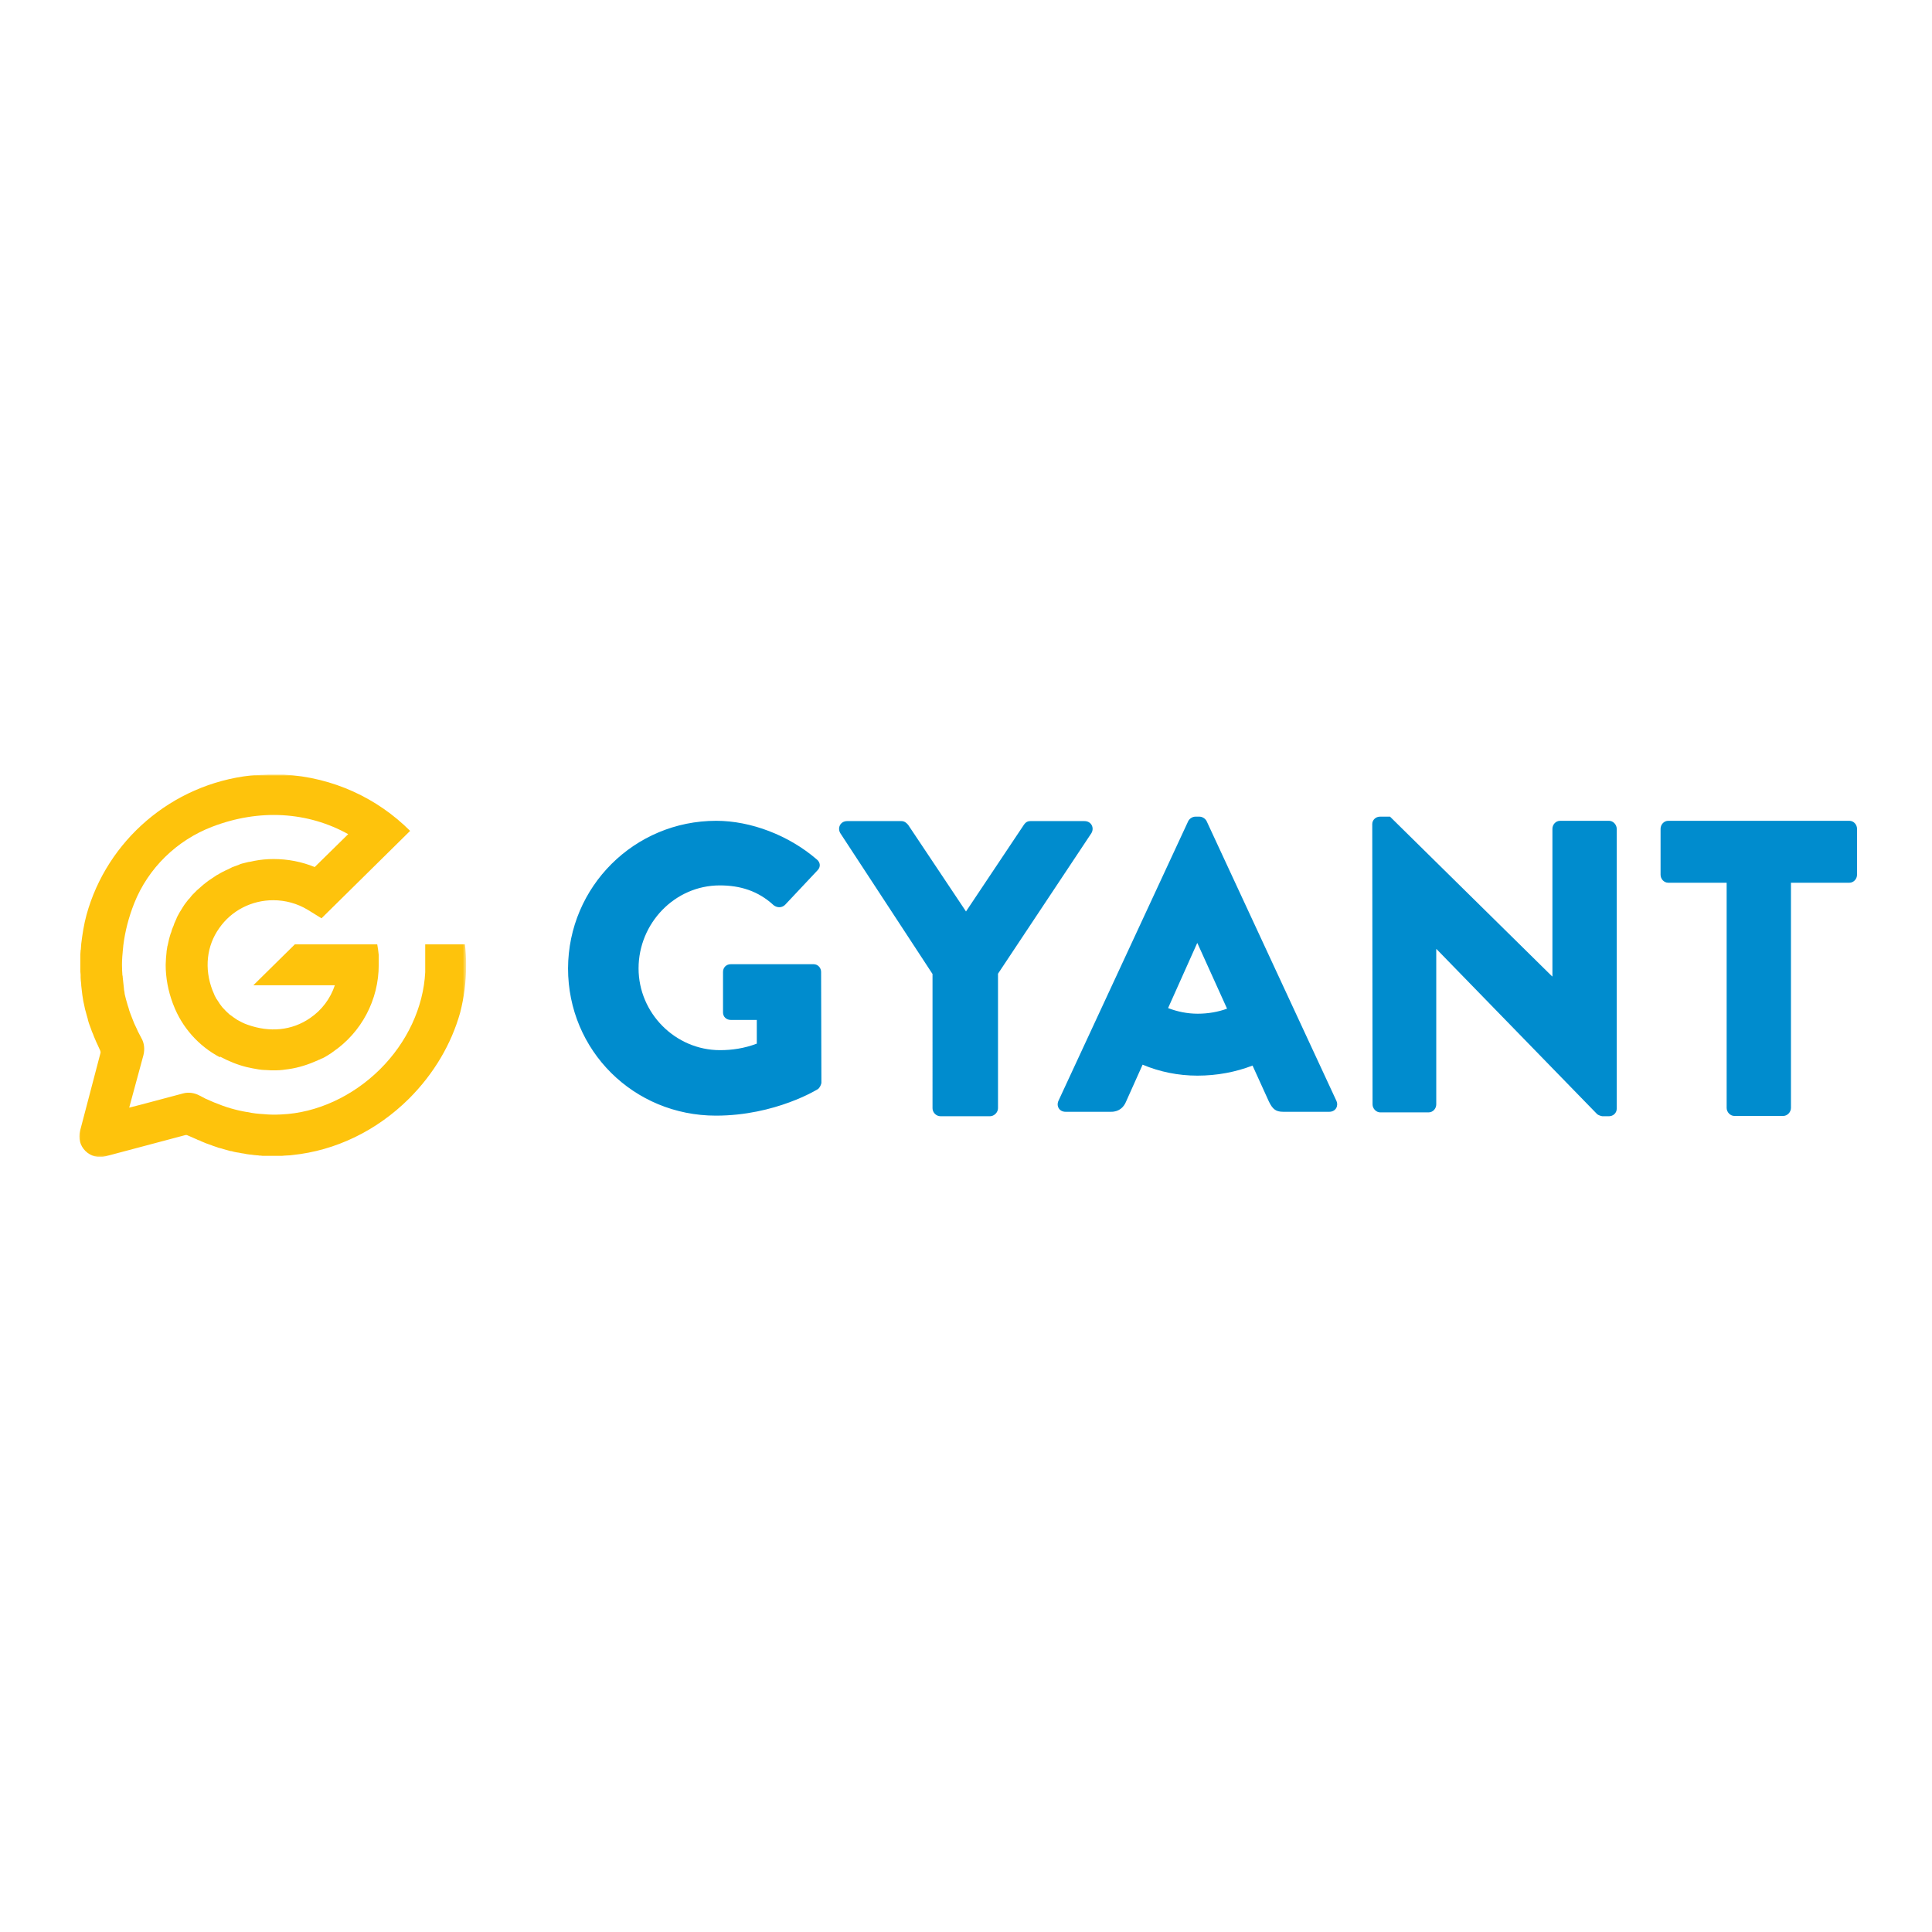 <?xml version="1.0" encoding="utf-8"?>
<!-- Generator: Adobe Illustrator 19.2.1, SVG Export Plug-In . SVG Version: 6.00 Build 0)  -->
<svg version="1.1" id="layer" xmlns="http://www.w3.org/2000/svg" xmlns:xlink="http://www.w3.org/1999/xlink" x="0px" y="0px"
	 viewBox="0 0 652 652" style="enable-background:new 0 0 652 652;" xml:space="preserve">
<style type="text/css">
	.st0{fill:#008CCE;}
	.st1{filter:url(#Adobe_OpacityMaskFilter);}
	.st2{fill:#FFFFFF;}
	.st3{mask:url(#mask-2_1_);fill:#FEC30C;}
</style>
<path class="st0" d="M582.7,297.9H563c-1.5,0-2.6-1.3-2.6-2.7v-15.5c0-1.4,1.1-2.7,2.6-2.7h61.1c1.5,0,2.6,1.3,2.6,2.7v15.5
	c0,1.4-1.1,2.7-2.6,2.7h-19.7v76c0,1.4-1.2,2.7-2.6,2.7h-16.5c-1.4,0-2.6-1.3-2.6-2.7V297.9 M463.1,278.1c0-1.4,1.2-2.5,2.6-2.5h3.4
	l54.7,53.9h0.1v-49.8c0-1.4,1.1-2.7,2.6-2.7H543c1.4,0,2.6,1.3,2.6,2.7v94.5c0,1.4-1.2,2.5-2.6,2.5h-2.2c-0.4,0-1.5-0.4-1.8-0.7
	l-54.2-55.7h-0.1v52.4c0,1.4-1.1,2.7-2.6,2.7h-16.3c-1.4,0-2.6-1.3-2.6-2.7L463.1,278.1 M404.2,342.1c-3.5,0-6.9-0.7-10-1.9
	l9.8-21.9h0.1l10,22.1C411.1,341.5,407.7,342.1,404.2,342.1 M451,371.5l-43.8-94.4c-0.4-0.8-1.4-1.5-2.4-1.5h-1.4
	c-1,0-2,0.7-2.4,1.5l-43.8,94.4c-0.8,1.8,0.3,3.7,2.4,3.7H375c2.8,0,4.3-1.7,5-3.4l5.6-12.5c5.7,2.4,12,3.7,18.5,3.7
	c6.6,0,12.9-1.2,18.6-3.4l5.5,12.1c1.3,2.7,2.4,3.5,4.9,3.5h15.5C450.7,375.2,451.8,373.3,451,371.5 M314.7,328.7l-31.1-47.5
	c-1.1-1.8,0-4.1,2.3-4.1h18.3c1.1,0,1.8,0.7,2.3,1.3l19.5,29.2l19.5-29.2c0.4-0.6,1-1.3,2.2-1.3H366c2.3,0,3.4,2.3,2.3,4.1
	l-31.5,47.4v45.4c0,1.4-1.3,2.7-2.7,2.7h-16.7c-1.5,0-2.7-1.3-2.7-2.7V328.7 M241.7,277c11.7,0,24.5,4.9,33.9,13
	c1.3,1,1.4,2.6,0.3,3.7l-11,11.7c-1.1,1-2.6,1-3.8,0.1c-5.3-4.9-11.4-6.7-18.2-6.7c-15.2,0-27.4,12.8-27.4,28
	c0,15.1,12.4,27.6,27.5,27.6c4,0,8.2-0.6,12.4-2.2v-8h-8.8c-1.5,0-2.6-1.1-2.6-2.5v-13.7c0-1.5,1.1-2.6,2.6-2.6h28
	c1.4,0,2.5,1.2,2.5,2.6l0.1,37.3c0,0.7-0.6,1.8-1.1,2.2c0,0-14.3,9-34.5,9c-27.7,0-49.9-21.9-49.9-49.7
	C191.8,299.2,214.1,277,241.7,277"/>
<defs>
	<filter id="Adobe_OpacityMaskFilter" filterUnits="userSpaceOnUse" x="26.7" y="261.4" width="130.7" height="129">
		<feColorMatrix  type="matrix" values="1 0 0 0 0  0 1 0 0 0  0 0 1 0 0  0 0 0 1 0"/>
	</filter>
</defs>
<mask maskUnits="userSpaceOnUse" x="26.7" y="261.4" width="130.7" height="129" id="mask-2_1_">
	<g class="st1">
		<polygon id="path-1_1_" class="st2" points="26.7,261.4 157.4,261.4 157.4,390.5 26.7,390.5 		"/>
	</g>
</mask>
<path id="Fill-11" class="st3" d="M143.5,318.5v9.6c-0.6,11.8-6.1,23.7-15.3,32.8c-9.2,9.1-21.3,14.7-33.3,15.2
	c-2,0.1-3.9,0.1-5.8-0.1c0,0,0,0,0,0c-1.9-0.1-3.8-0.3-5.6-0.7c0,0-0.1,0-0.1,0c-1.8-0.3-3.6-0.7-5.3-1.2c-0.1,0-0.2,0-0.3-0.1
	c-0.8-0.2-1.7-0.5-2.5-0.8c-0.1,0-0.2-0.1-0.3-0.1c-0.8-0.3-1.5-0.6-2.3-0.9c-0.1,0-0.2-0.1-0.3-0.1c-0.8-0.3-1.5-0.7-2.3-1
	c-0.2-0.1-0.3-0.2-0.5-0.2c-0.8-0.4-1.5-0.8-2.3-1.2c-1.7-0.9-3.7-1.2-5.5-0.7l-13.9,3.7l-4.3,1.1l4.8-17.7c0.5-2,0.3-4.1-0.7-5.8
	c-0.4-0.8-0.8-1.5-1.2-2.3c-0.1-0.2-0.2-0.4-0.3-0.7c-0.3-0.6-0.6-1.3-0.9-1.9c-0.1-0.2-0.1-0.3-0.2-0.5c-0.3-0.8-0.6-1.5-0.9-2.3
	c-0.1-0.3-0.2-0.6-0.3-0.8c-0.2-0.5-0.4-1.1-0.5-1.6c-0.1-0.3-0.2-0.6-0.3-0.9c-0.2-0.7-0.4-1.4-0.6-2.1c-0.1-0.4-0.2-0.8-0.3-1.2
	c-0.1-0.4-0.2-0.8-0.2-1.2c-0.1-0.5-0.2-0.9-0.2-1.4c0-0.3-0.1-0.6-0.1-0.9c-0.1-0.9-0.2-1.9-0.3-2.8c0-0.2,0-0.4-0.1-0.6
	c0-0.6-0.1-1.2-0.1-1.7c0-0.1,0-0.2,0-0.3c-0.1-1.9,0-3.9,0.2-5.8c0,0,0-0.1,0-0.1c0.1-0.7,0.1-1.3,0.2-2c0,0,0-0.1,0-0.1
	c0.6-4.8,1.8-9.5,3.7-14.3c4.7-11.8,14.3-21.2,26.3-25.8c15.9-6.1,32.2-5.1,45.9,2.5l-11.3,11.1c-4.4-1.8-9.1-2.7-13.9-2.7
	c-2.2,0-4.3,0.2-6.4,0.6c0,0,0,0,0,0c-0.5,0.1-0.9,0.2-1.4,0.3c-0.2,0-0.4,0.1-0.7,0.1c-0.4,0.1-0.8,0.2-1.2,0.3
	c-0.3,0.1-0.5,0.1-0.8,0.2c-0.4,0.1-0.8,0.2-1.1,0.4c-0.3,0.1-0.6,0.2-0.8,0.3c-0.4,0.1-0.7,0.3-1.1,0.4c-0.3,0.1-0.6,0.2-0.9,0.4
	c-0.3,0.2-0.7,0.3-1,0.5c-0.3,0.1-0.6,0.3-0.9,0.4c-0.3,0.2-0.6,0.3-1,0.5c-0.3,0.2-0.6,0.3-0.9,0.5c-0.3,0.2-0.6,0.4-0.9,0.5
	c-0.3,0.2-0.6,0.4-0.9,0.6c-0.3,0.2-0.6,0.4-0.9,0.6c-0.3,0.2-0.6,0.4-0.9,0.6c-0.3,0.2-0.5,0.4-0.8,0.6c-0.3,0.2-0.6,0.5-0.9,0.7
	c-0.2,0.2-0.5,0.4-0.7,0.6c-0.3,0.3-0.6,0.5-0.9,0.8c-0.2,0.2-0.5,0.4-0.7,0.6c-0.3,0.3-0.6,0.6-0.9,0.9c-0.2,0.2-0.4,0.4-0.6,0.6
	c-0.3,0.3-0.6,0.7-0.9,1.1c-0.2,0.2-0.3,0.4-0.5,0.5c-0.4,0.6-0.9,1.1-1.3,1.7c-0.4,0.6-0.8,1.2-1.2,1.9c-0.2,0.3-0.3,0.5-0.5,0.8
	c-0.2,0.4-0.4,0.7-0.6,1.1c-0.2,0.4-0.4,0.7-0.5,1.1c-0.1,0.3-0.3,0.6-0.4,0.9c-0.2,0.4-0.4,0.9-0.5,1.3c-0.1,0.2-0.2,0.5-0.3,0.7
	c-0.2,0.5-0.4,1-0.5,1.5c-0.1,0.2-0.1,0.4-0.2,0.5c-0.2,0.5-0.3,1.1-0.5,1.7c0,0.1-0.1,0.3-0.1,0.4c-0.1,0.6-0.3,1.2-0.4,1.8
	c0,0.1,0,0.2-0.1,0.3c-0.1,0.6-0.2,1.3-0.3,1.9c0,0.1,0,0.1,0,0.2c-0.1,0.7-0.1,1.4-0.2,2.1c0,0,0,0,0,0.1c0,0.7-0.1,1.4-0.1,2.1
	c0,4.3,0.8,8.7,2.4,13v0c0.1,0.2,0.1,0.3,0.2,0.5c2.9,7.6,8.5,13.9,15.7,17.7c0-0.1,0-0.1,0.1-0.2c2.8,1.5,5.7,2.7,8.9,3.5
	c1.4,0.3,2.7,0.6,4.1,0.8c0,0,0,0,0,0c0.7,0.1,1.4,0.2,2.1,0.2c0.1,0,0.1,0,0.2,0c0.6,0,1.2,0.1,1.8,0.1c0.1,0,0.3,0,0.4,0
	c0.5,0,0.9,0,1.4,0c1.4,0,2.8-0.2,4.2-0.4l0,0c3.5-0.5,6.8-1.6,9.9-3c0.2-0.1,0.3-0.2,0.5-0.2c0.4-0.2,0.7-0.4,1.1-0.5
	c0.4-0.2,0.8-0.4,1.1-0.6c0.2-0.1,0.3-0.2,0.5-0.3c0.6-0.4,1.2-0.7,1.8-1.2c9.7-6.6,15.5-17.6,15.5-29.4v-3.3
	c-0.1-1.2-0.3-2.4-0.5-3.6H99.5l-14,13.8h27.5c-1.5,4.5-4.4,8.4-8.4,11.1c-6.1,4.2-13.6,4.9-21.1,2.2c-1.2-0.4-2.3-1-3.4-1.6
	c-0.9-0.6-1.8-1.2-2.7-1.9c0,0,0,0,0,0c-0.8-0.7-1.6-1.5-2.3-2.3c0,0,0,0-0.1-0.1c-0.3-0.4-0.6-0.8-0.9-1.2c0-0.1-0.1-0.1-0.1-0.2
	c-0.3-0.4-0.5-0.8-0.8-1.2c0,0,0-0.1-0.1-0.1c-0.2-0.4-0.5-0.9-0.7-1.3c0-0.1-0.1-0.2-0.1-0.3c-0.2-0.4-0.4-0.9-0.6-1.4
	c-2.8-7.3-2-15,2.3-21c4.1-5.9,10.9-9.4,18.2-9.4c4.1,0,8.1,1.1,11.6,3.2l4.7,2.9l29.9-29.5c-11-11-26-18.1-42.7-19
	c-0.1,0-0.2,0-0.3,0c-0.4,0-0.8,0-1.2,0c-0.3,0-0.7,0-1,0c-0.3,0-0.5,0-0.8,0c-1.3,0-2.7,0-4,0.1c-0.1,0-0.2,0-0.3,0
	c-0.6,0-1.1,0.1-1.7,0.1c-0.2,0-0.4,0-0.6,0c-0.4,0-0.8,0.1-1.2,0.1c-26.7,3-48.5,22-55.4,47c-0.9,3.3-1.4,6.6-1.8,9.9
	c0,0,0,0.1,0,0.1c0,0.4-0.1,0.9-0.1,1.3c0,0.2,0,0.5-0.1,0.7c-0.1,0.9-0.1,1.8-0.1,2.7c0,0.2,0,0.3,0,0.5c0,0.7,0,1.5,0,2.2
	c0,0.3,0,0.6,0,0.9c0,0.6,0,1.2,0.1,1.9c0,0.3,0,0.6,0,0.9c0,0.8,0.1,1.5,0.2,2.3c0,0.1,0,0.3,0,0.4c0.1,0.9,0.2,1.8,0.3,2.6
	c0,0.3,0.1,0.5,0.1,0.8c0.1,0.6,0.2,1.3,0.3,1.9c0.1,0.3,0.1,0.6,0.2,0.9c0.1,0.6,0.3,1.3,0.4,1.9c0.1,0.2,0.1,0.5,0.2,0.7
	c0.2,0.9,0.5,1.7,0.7,2.5c0,0.2,0.1,0.3,0.1,0.5c0.2,0.7,0.4,1.4,0.7,2.1c0.1,0.3,0.2,0.5,0.3,0.8c0.2,0.6,0.4,1.2,0.7,1.8
	c0.1,0.3,0.2,0.5,0.3,0.8c0.3,0.7,0.6,1.4,0.9,2.1c0.1,0.1,0.1,0.3,0.2,0.4c0.3,0.7,0.7,1.5,1,2.2c0.1,0.3,0.2,0.6,0.1,0.9L27,381.7
	c-0.6,2.4,0,4.9,1.8,6.7c1.8,1.8,4.4,2.5,6.9,1.8l26.7-7.1c0.3-0.1,0.7-0.1,1,0.1c0.2,0.1,0.4,0.2,0.7,0.3c0.2,0.1,0.5,0.2,0.7,0.3
	c0.3,0.1,0.6,0.3,0.9,0.4c0.2,0.1,0.5,0.2,0.7,0.3c0.3,0.2,0.7,0.3,1,0.4c0.2,0.1,0.4,0.2,0.6,0.3c0.4,0.2,0.8,0.3,1.2,0.5
	c0.2,0.1,0.3,0.1,0.5,0.2c0.6,0.2,1.1,0.4,1.7,0.6c0.1,0,0.1,0,0.2,0.1c0.5,0.2,1,0.3,1.5,0.5c0.2,0.1,0.4,0.1,0.5,0.2
	c0.4,0.1,0.8,0.2,1.2,0.3c0.2,0.1,0.4,0.1,0.6,0.2c0.4,0.1,0.7,0.2,1.1,0.3c0.2,0.1,0.5,0.1,0.7,0.2c0.3,0.1,0.7,0.2,1,0.2
	c0.2,0.1,0.5,0.1,0.7,0.2c0.3,0.1,0.7,0.1,1,0.2c0.2,0,0.5,0.1,0.7,0.1c0.3,0.1,0.7,0.1,1,0.2l0.7,0.1c0.3,0.1,0.7,0.1,1,0.2
	c0.3,0,0.5,0.1,0.7,0.1c0.3,0,0.7,0.1,1,0.1c0.2,0,0.5,0.1,0.7,0.1c0.4,0,0.7,0.1,1,0.1c0.3,0,0.5,0,0.8,0.1c0.3,0,0.7,0,1.1,0.1
	c0.2,0,0.5,0,0.7,0c0.1,0,0.2,0,0.4,0c0,0,0,0,0.1,0c0.4,0,0.8,0,1.2,0c0.2,0,0.3,0,0.5,0c0.4,0,0.9,0,1.3,0c0.3,0,0.6,0,0.9,0
	c0.2,0,0.4,0,0.7,0c0.6,0,1.1,0,1.7-0.1c0.6,0,1.2-0.1,1.7-0.1c0.3,0,0.6-0.1,0.9-0.1c14.5-1.5,28.3-8.1,39.3-19
	c8.4-8.4,14.3-18.4,17.3-29.1c1.3-5.1,2-10.4,2-15.8c0-2.4-0.1-4.8-0.4-7.2H143.5z"/>
</svg>
